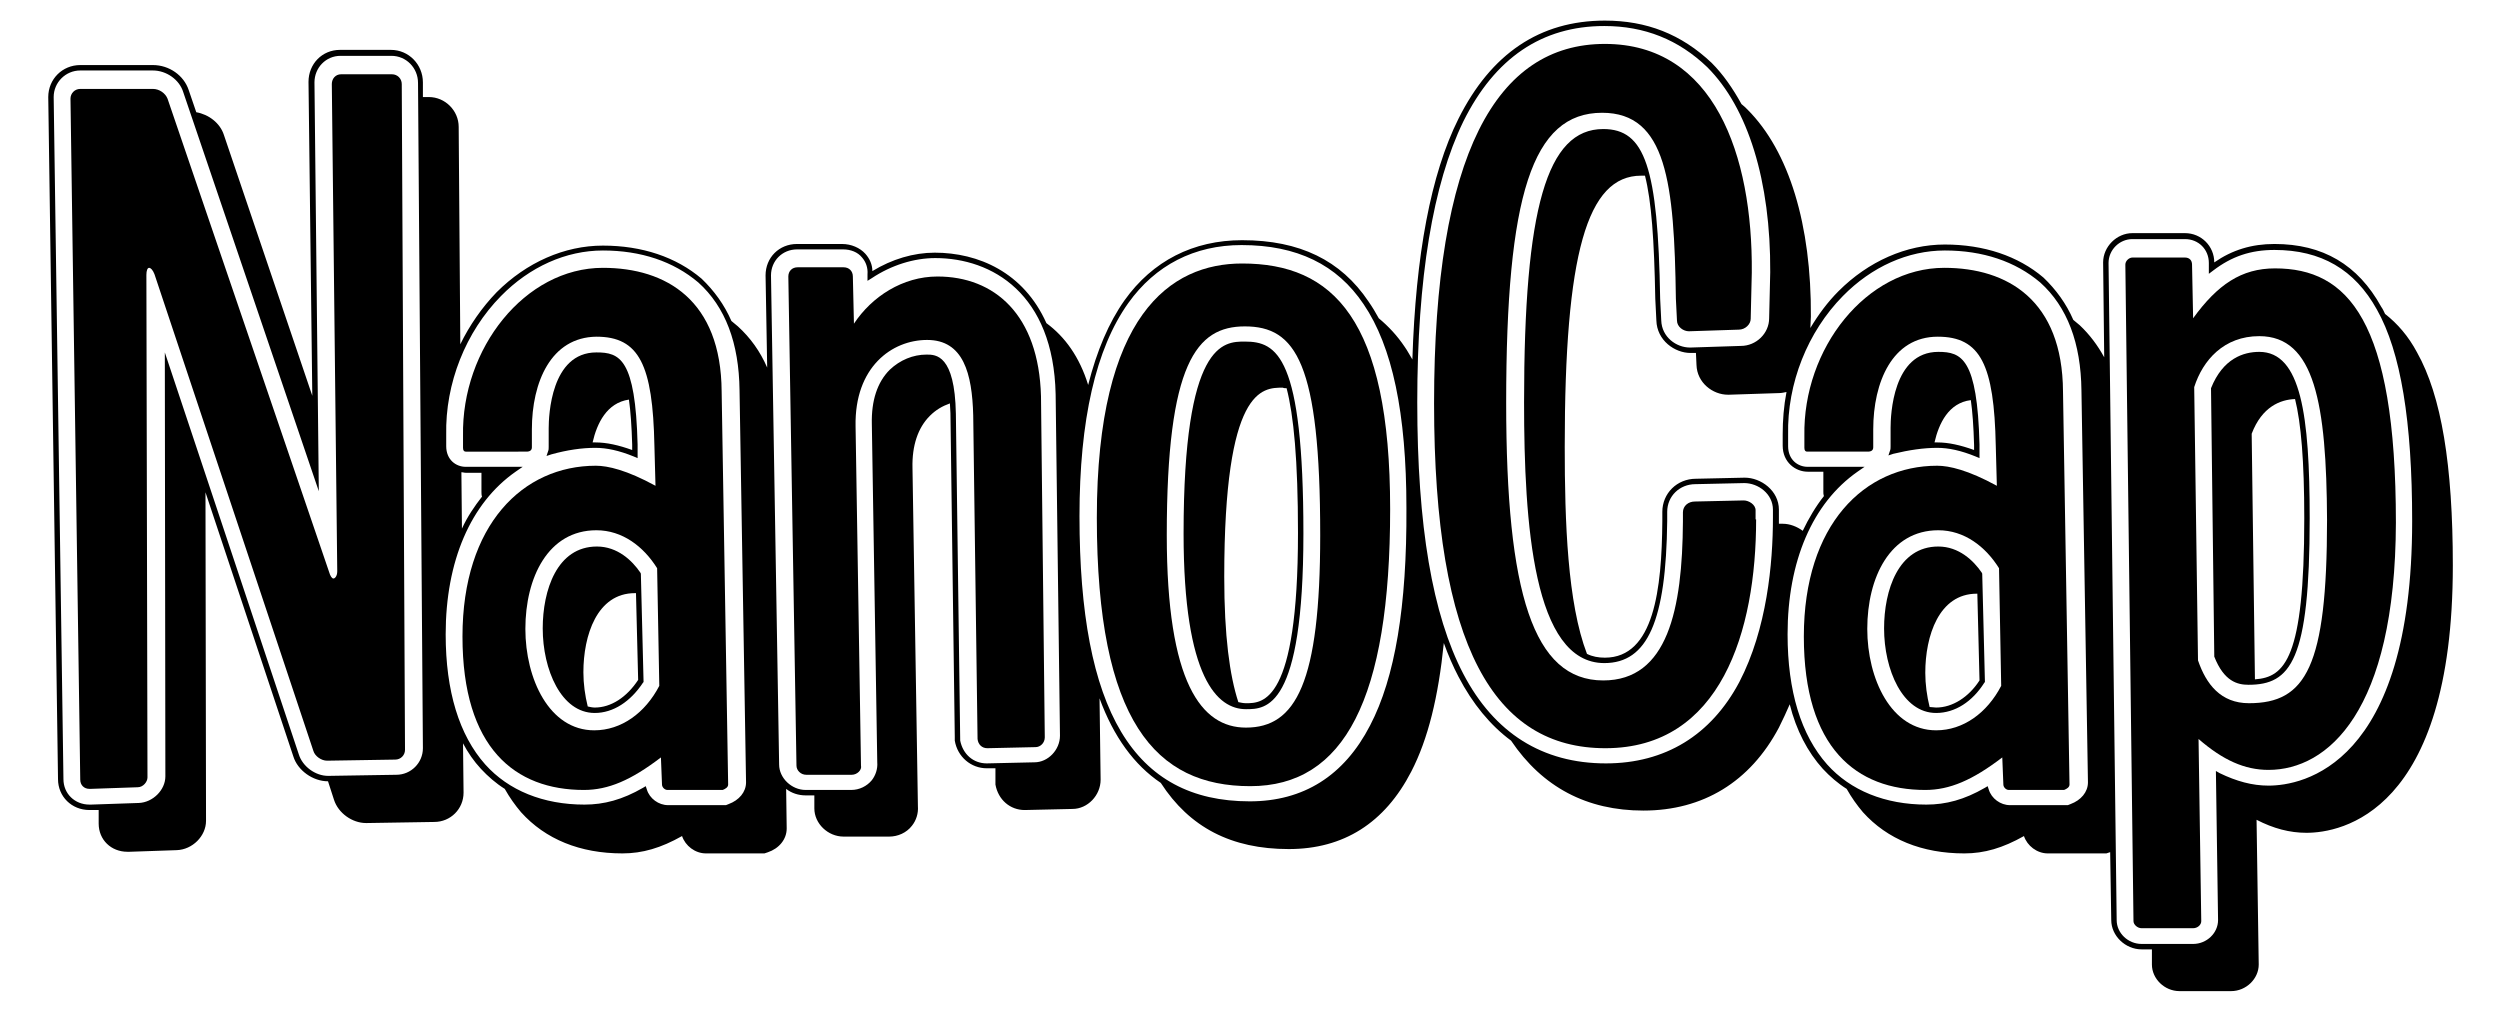 <?xml version="1.0" encoding="utf-8"?>
<!-- Generator: Adobe Illustrator 27.5.0, SVG Export Plug-In . SVG Version: 6.00 Build 0)  -->
<svg version="1.1" id="Layer_1" xmlns="http://www.w3.org/2000/svg" xmlns:xlink="http://www.w3.org/1999/xlink" x="0px" y="0px"
	 viewBox="0 0 461.1 187.4" style="enable-background:new 0 0 461.1 187.4;" xml:space="preserve">
<g>
	<path d="M445.8,65c-1.6-3-3.6-5.3-5.9-7.1c-0.2-0.4-0.4-0.9-0.7-1.3c-4.3-7.8-10.8-11.6-19.7-11.6c-4.2,0-7.8,1.1-11.1,3.4
		c0-3-2.4-5.4-5.4-5.4h-9.7c-2.9,0-5.4,2.5-5.4,5.4l0.2,17.5c-1.2-2.2-2.7-4.2-4.5-5.9c-0.4-0.3-0.8-0.7-1.2-1
		c-1.3-3-3.2-5.6-5.5-7.8c-4.7-4-11-6.1-18.2-6.1c-7.1,0-14.1,3.1-19.6,8.6c-2,2-3.7,4.3-5.2,6.8l0.1-2.1c0.1-16.9-4-30.5-11.7-38.2
		c-0.3-0.3-0.7-0.7-1.1-1c-1.6-2.9-3.4-5.5-5.5-7.6c-5.6-5.3-12-7.8-19.7-7.8c-12,0-21,6.1-27,18.1c-5.1,10.2-7.9,25.2-8.5,44.4
		c-0.5-0.8-0.9-1.6-1.4-2.3c-1.4-2.1-3-3.8-4.8-5.3c-0.6-1.1-1.2-2.1-1.9-3.1c-5.1-7.6-12.7-11.3-23.3-11.3c-9,0-16.5,3.8-21.7,11.1
		c-2.9,4.1-5.1,9.3-6.7,15.6c-1.6-5.2-4.3-8.9-7.7-11.4c-4.2-9.4-12.6-13-20.6-13c-3.9,0-7.9,1.2-11.5,3.4c0-1.2-0.5-2.3-1.3-3.2
		c-1-1.1-2.6-1.8-4.3-1.8H147c-3.3,0-5.8,2.5-5.8,5.8l0.3,17c-1.3-3-3.1-5.5-5.4-7.6c-0.4-0.3-0.8-0.7-1.2-1c-1.3-3-3.2-5.6-5.5-7.8
		c-4.7-4-11-6.1-18.2-6.1c-7.1,0-14.1,3.1-19.6,8.6c-2.7,2.8-5,6.1-6.7,9.6l-0.3-40.1c0-3-2.5-5.5-5.5-5.5H78v-2.7
		c0-3.3-2.6-6-5.9-6h-9.4c-3.3,0-5.8,2.6-5.8,5.9L57.6,73L41.3,24.9c-0.7-2.2-2.8-3.8-5.1-4.2l-1.4-4.1c-0.9-2.7-3.6-4.6-6.6-4.6
		H14.8c-3.3,0-5.9,2.6-5.9,5.9l1.8,125.8c0,3.2,2.5,5.7,5.8,5.7h0.4h1.3v2.5c0,3,2.3,5.2,5.3,5.2h0.2h0.1h0.1l8.7-0.3
		c2.9-0.1,5.4-2.6,5.4-5.4l-0.1-60.6l16.2,48.7c0.8,2.6,3.6,4.6,6.4,4.6l1.1,3.4c0.8,2.5,3.4,4.3,5.9,4.3h0.2l12.4-0.2
		c3,0,5.4-2.4,5.4-5.4l-0.1-9.1c0.9,1.7,2,3.3,3.3,4.7s2.8,2.7,4.4,3.7c0.9,1.6,1.9,3,3,4.3c4.5,5,10.9,7.6,18.7,7.6
		c3.7,0,7.1-1,11-3.2c0.6,1.8,2.4,3.2,4.4,3.2h10.2h0.6l0.6-0.2c2.1-0.7,3.5-2.4,3.5-4.4l-0.1-7.3c1,0.8,2.3,1.2,3.6,1.2h1.6v2.4
		c0,2.8,2.5,5.2,5.4,5.2h8.4c1.6,0,3.2-0.7,4.2-2c0.8-1,1.2-2.3,1.1-3.6l-1-62.4c-0.1-4.1,1-7.4,3.2-9.6c1.1-1.1,2.3-1.8,3.7-2.3
		c0,0.6,0.1,1.2,0.1,1.8l0.8,59.7v0.7c0.5,3,3,5.1,5.9,5.1h1.6v2.4v0.3v0.3c0.5,2.8,2.7,4.7,5.4,4.7l8.8-0.2c2.8,0,5.2-2.5,5.2-5.4
		l-0.2-15c2.6,7.1,6.4,12.3,11.3,15.6c5.3,8.2,13,12.2,23.6,12.2c10.1,0,17.7-4.8,22.6-14.3c3.1-6,5-13.8,6-23.7
		c0.8,2.2,1.7,4.3,2.7,6.2c2.6,5,5.9,9,9.7,11.8c5.8,8.6,14,12.9,24.4,12.9c11,0,19.7-5.3,25-15.3c0.7-1.4,1.4-2.9,2-4.3
		c1.2,4.8,3.3,8.8,6.1,11.9c1.3,1.4,2.8,2.7,4.4,3.7c0.9,1.6,1.9,3,3,4.3c4.5,5,10.9,7.6,18.7,7.6c3.7,0,7.1-1,11-3.2
		c0.6,1.8,2.4,3.2,4.4,3.2h10.2h0.6l0.6-0.2c0.1,0,0.1,0,0.1-0.1l0.2,12.6c0,2.9,2.6,5.4,5.6,5.4h1.9v2.8c0,2.6,2.3,4.9,5.1,4.9h9.5
		c2.8,0,5.1-2.3,5.1-4.9l-0.4-26.7c3.1,1.6,6.1,2.4,9.2,2.4c6.3,0,27-3.6,27-49.3C452.4,85.8,450.3,73,445.8,65z M73.1,142.9
		l-12.4,0.2h-0.2c-2.3,0-4.7-1.7-5.4-4L30.4,65l0.1,78.2c0,2.5-2.3,4.8-4.9,4.9l-8.8,0.3h-0.3c-2.7,0-4.8-2-4.8-4.7L9.9,17.9
		c0-2.7,2.2-4.9,4.9-4.9h13.4c2.5,0,4.9,1.7,5.6,4l25,73.6L58,15.2c0-2.7,2.1-4.9,4.8-4.9h9.4c2.7,0,4.9,2.2,4.9,5L78,138
		C78,140.7,75.8,142.9,73.1,142.9z M134.4,148.3l-0.5,0.2h-10.7c-1.7,0-3.4-1.2-3.9-2.9l-0.2-0.6l-0.5,0.3
		c-3.8,2.2-7.2,3.1-10.8,3.1c-7.6,0-14-2.6-18.3-7.4c-4.8-5.4-7.3-13.5-7.3-24c0-13.5,4.6-24.2,12.9-30l1.3-0.9H85.9
		c-1.8,0-3.6-1.3-3.6-3.8v-2.1c-0.2-9.5,3.6-19,10.1-25.6c5.3-5.4,12-8.4,18.8-8.4c7,0,13,2,17.6,5.9c5,4.5,7.5,11.2,7.6,19.9
		l1.2,72.3C137.6,146.1,136.3,147.6,134.4,148.3z M88.9,91.6c-1.4,1.8-2.7,3.7-3.7,5.9l-0.1-10.4c0.3,0,0.5,0.1,0.8,0.1h2.9
		c0,0.4,0,0.9,0,1.3v2.2C88.8,91,88.8,91.3,88.9,91.6z M190.8,140.6l-8.8,0.2c-2.5,0-4.4-1.7-4.9-4.2l-0.8-60.3
		c-0.2-10.9-3.7-10.9-5.4-10.9c-2.5,0-4.9,1-6.8,2.8c-2.3,2.3-3.4,5.7-3.3,10l1,62.4c0.1,1.2-0.3,2.4-1,3.3
		c-0.9,1.1-2.3,1.8-3.8,1.8h-8.4c-2.6,0-4.9-2.2-4.9-4.7l-1.5-90.2c0-2.7,2.1-4.8,4.8-4.8h8.5c1.4,0,2.7,0.5,3.5,1.5
		c0.7,0.8,1.1,1.9,1,3.1v1.2l0.8-0.5c3.6-2.4,7.8-3.7,11.7-3.7c10.5,0,21.8,6.6,22.2,25.1l0.8,63
		C195.5,138.3,193.3,140.6,190.8,140.6z M252.7,133.8c-4.8,9.3-12.3,14-22.2,14c-21.4,0-31.4-16.7-31.4-52.6c0-17.7,3-30.9,9-39.3
		c5-7,12.2-10.7,20.9-10.7c10.2,0,17.6,3.6,22.5,10.9c5.3,7.8,7.9,20.1,7.9,37.6C259.5,111.8,257.3,125,252.7,133.8z M327,95.5
		c0,8.4-1.1,20.5-6.2,30.3c-5.2,9.8-13.7,15-24.6,15c-11.7,0-20.6-5.6-26.3-16.5c-5.7-10.9-8.5-27.3-8.5-50.1
		c0-22.9,2.9-40.3,8.5-51.8c5.8-11.7,14.5-17.6,26-17.6c7.4,0,13.7,2.5,19,7.6c7.5,7.5,11.7,21,11.6,37.8l-0.2,8.5
		c0,2.8-2.4,5.1-5.2,5.1l-9.3,0.3h-0.1c-2.5,0-5.2-1.9-5.3-5l-0.2-4c-0.4-24.3-2.8-31.3-10.5-31.3c-10.4,0-14.6,14.6-14.6,50.4
		c0,22.4,1.7,48.1,14.8,48.1c8,0,11.4-7.8,11.6-26.2v-1.7c0-2.9,2.3-5.1,5.2-5.1l9-0.2c2.6,0,5.3,2,5.3,4.9L327,95.5L327,95.5z
		 M328.1,96.6c0-0.4,0-0.9,0-1.3V94c0-3.5-3.3-5.9-6.3-5.9l-9,0.2c-3.5,0-6.2,2.7-6.2,6.1v1.7c-0.1,12.5-1.5,25.2-10.6,25.2
		c-1.2,0-2.3-0.2-3.3-0.7c-3.6-9.4-4.1-24.4-4.1-38.2c0-35.6,4.1-50,14.1-50c0.2,0,0.5,0,0.7,0c1.2,4.7,1.7,11.9,1.9,22.7l0.2,4
		c0.1,3.7,3.4,6,6.3,6h1l0.1,2.2c0.1,3.3,3,5.5,5.8,5.5h0.1h0.1l9.2-0.3c0.5,0,0.9-0.1,1.4-0.2c-0.5,2.6-0.7,5.2-0.7,7.8v2.1
		c0,3.1,2.4,4.8,4.6,4.8h2.9c0,0.5,0,1,0,1.5v2.2c0,0.3,0,0.5,0.1,0.8c-1.5,1.9-2.8,4.1-3.9,6.4c-1.1-0.8-2.4-1.3-3.7-1.3
		C328.8,96.6,328.1,96.6,328.1,96.6z M381.9,148.3l-0.5,0.2h-10.7c-1.7,0-3.4-1.2-3.9-2.9l-0.2-0.6l-0.5,0.3
		c-3.8,2.2-7.2,3.1-10.8,3.1c-7.6,0-14-2.6-18.3-7.4c-4.8-5.4-7.3-13.5-7.3-24c0-13.5,4.6-24.2,12.9-30l1.3-0.9h-10.5
		c-1.8,0-3.6-1.3-3.6-3.8v-2.1c-0.2-9.5,3.6-19,10.1-25.6c5.3-5.4,12-8.4,18.8-8.4c7,0,13,2,17.6,5.9c5,4.5,7.5,11.2,7.6,19.9
		l1.2,72.3C385.1,146.1,383.8,147.6,381.9,148.3z M418.4,144.9c-3,0-5.9-0.8-9-2.3l-0.7-0.4l0.4,27.5c0,2.4-2.1,4.4-4.6,4.4H395
		c-2.5,0-4.6-2-4.6-4.4l-1.5-121.2c0-2.4,2-4.4,4.4-4.4h9.7c2.5,0,4.4,1.9,4.4,4.4v2l0.8-0.6c3.4-2.6,6.9-3.8,11.3-3.8
		c8.6,0,14.8,3.6,18.9,11c4.4,7.8,6.5,20.6,6.5,39C444.9,141.3,424.6,144.9,418.4,144.9z"/>
	<path d="M110,65c-8.4,0-8.8,11.7-8.8,14v3.4c0,0.3,0,0.6-0.1,0.8l-0.3,0.9l0.9-0.3c2.9-0.8,5.6-1.2,8.1-1.2c2.1,0,4.4,0.5,7.1,1.6
		l0.7,0.3V82C117.2,66.1,114.3,65,110,65z M116.6,83c-2.5-0.9-4.7-1.4-6.8-1.4c-0.2,0-0.3,0-0.5,0c0.8-3.5,2.6-7.3,6.7-7.9
		c0.3,2.1,0.5,4.9,0.6,8.3C116.6,82,116.6,83,116.6,83z"/>
	<path d="M118.1,105.6c-1.5-2.2-4.2-4.8-8-4.8c-7.4,0-10,8.1-10,15.1c0,7.6,3.4,15.6,9.6,15.6c3.4,0,6.6-2.1,8.9-5.6l0.1-0.1
		l-0.5-20L118.1,105.6z M109.7,130.5c-0.4,0-0.9-0.1-1.3-0.2c-0.5-2-0.8-4.2-0.8-6.3c0-6.8,2.5-14.6,9.5-14.6c0.1,0,0.1,0,0.2,0
		l0.4,16C115.6,128.6,112.7,130.5,109.7,130.5z"/>
	<path d="M229.6,63c-3.9,0-11.3,0-11.3,35.4c0,26.8,6.3,32.4,11.5,32.4c3.7,0,10.6,0,10.6-32.4C240.4,65.6,235.5,63,229.6,63z
		 M237.3,71.6c1.3,5,2.1,13.2,2.1,26.7c0,31.4-6.5,31.4-9.6,31.4c-0.5,0-0.9-0.1-1.4-0.2c-1.6-4.9-2.6-12.2-2.6-23.1
		c0-34.9,7-34.9,10.8-34.9C236.8,71.6,237,71.6,237.3,71.6z"/>
	<path d="M357.3,82.6c2.1,0,4.4,0.5,7.1,1.6l0.7,0.3V82c-0.4-15.9-3.3-17.1-7.6-17.1c-8.4,0-8.8,11.7-8.8,14v3.4
		c0,0.3,0,0.6-0.1,0.8l-0.3,0.9l0.9-0.3C352.1,83,354.8,82.6,357.3,82.6z M363.5,73.8c0.3,2.1,0.5,4.8,0.6,8.3V83
		c-2.5-0.9-4.7-1.4-6.8-1.4c-0.2,0-0.3,0-0.5,0C357.6,78.1,359.4,74.3,363.5,73.8z"/>
	<path d="M365.5,105.6c-1.5-2.2-4.2-4.8-8-4.8c-7.4,0-10,8.1-10,15.1c0,7.6,3.4,15.6,9.6,15.6c3.5,0,6.7-2.1,8.9-5.6l0.1-0.1
		l-0.5-20L365.5,105.6z M357.1,130.5c-0.4,0-0.8-0.1-1.2-0.1c-0.5-2-0.8-4.2-0.8-6.3c0-6.8,2.5-14.6,9.5-14.6h0.1l0.4,16
		C363.1,128.6,360.1,130.5,357.1,130.5z"/>
	<path d="M416.7,64.9c-2.9,0-6.7,1.2-8.9,6.7v0.1l0.6,49.2v0.2c1.8,4.6,4.3,5.2,6.3,5.2c7.8,0,11.3-4.4,11.3-30.7
		C426,76.6,424.4,64.9,416.7,64.9z M425,95.6c0,25.9-3.6,29.3-9.1,29.7L415.3,80c1.9-5,5.3-6.3,8-6.4C424.4,78,425,85,425,95.6z"/>
</g>
<g>
	<path d="M74.7,138.3c0,1-0.8,1.8-1.8,1.8l-12.4,0.2c-0.2,0-0.2,0-0.2,0c-1,0-2.2-0.8-2.5-1.8L28.5,50.6c-0.3-0.8-0.7-1.2-1-1.2
		S27,49.9,27,50.7l0.2,92.7c0,0.8-0.8,1.8-1.8,1.8l-8.7,0.3c-0.2,0-0.2,0-0.2,0c-1,0-1.7-0.7-1.7-1.7L13,18.2c0-1,0.8-1.8,1.8-1.8
		h13.4c1.2,0,2.3,0.8,2.7,1.8l29.8,87.3c0.2,0.7,0.5,1.2,0.8,1.2s0.7-0.5,0.7-1.3c0,0,0,0,0-0.2l-1-89.7c0-1,0.7-1.8,1.7-1.8h9.4
		c1,0,1.8,0.8,1.8,1.8L74.7,138.3z"/>
	<path d="M134.3,144.7c0,0.5-0.5,0.8-1,1h-10.2c-0.5,0-1-0.5-1-1l-0.2-5c-5.5,4.2-9.7,6-14.2,6c-12.7,0-22.4-7.7-22.4-28.3
		c0-20.7,11.2-31.5,24.6-31.5c2.2,0,5.7,0.8,11,3.7l-0.2-7.4c-0.3-14.9-2.8-20.1-10.7-20.1c-8.4,0.1-11.9,8.4-11.9,17.1v3.3
		c0,0.5-0.3,0.8-1,0.8H85.9c-0.3,0-0.5-0.2-0.5-0.7v-2.2c-0.3-16.1,11.4-31,25.8-31c11.7,0,21.8,6,21.9,22.8L134.3,144.7z
		 M121.2,104.8c-2.5-4-6.4-7-11.2-7c-8.9,0-13.1,8.7-13.1,18.2c0,9.2,4.4,18.7,12.7,18.7c5,0,9.4-3.2,12-8.2L121.2,104.8z"/>
	<path d="M192.7,136c0,1-0.8,1.8-1.7,1.8l-8.9,0.2c-1,0-1.7-0.7-1.8-1.7l-0.8-59.7c-0.2-7.7-1.8-13.9-8.5-13.9
		c-6.5,0-13.4,5-13.2,15.9l1,62.6c0.2,0.8-0.7,1.7-1.7,1.7h-8.4c-1,0-1.8-0.8-1.8-1.7L145.4,51c0-1,0.7-1.7,1.7-1.7h8.5
		c1,0,1.7,0.7,1.7,1.7l0.2,8.7c3.3-5,9-8.7,15.4-8.7c10.5,0,18.7,7,19.1,22.1L192.7,136z"/>
	<path d="M230.6,145c-17.4,0-28.3-11.9-28.3-49.5c0-37.5,13.6-46.9,26.8-46.9c16.7,0,27.3,10.2,27.3,45.3S247.9,145,230.6,145z
		 M229.6,60.2c-8.9,0-14.4,6.7-14.4,38.5c0,27.3,6.4,35.5,14.6,35.5c9.2,0,13.7-8.2,13.7-35.5C243.5,66.9,239,60.2,229.6,60.2z"/>
	<path d="M323.9,95.8c0,20.6-6.5,42.2-27.8,42.2c-20.4,0-31.6-18.6-31.6-63.6c0-46,11.5-66.3,31.5-66.3c20.1,0,27.3,20.4,27.1,42.2
		l-0.2,8.5c0,1-1,2-2.2,2l-9.2,0.3c-1,0-2.2-0.8-2.2-2l-0.2-4c-0.3-21.3-1.7-34.3-13.6-34.3c-12.9,0-17.7,15.2-17.7,53.5
		c0,35.1,5,51.2,17.9,51.2c11.9,0,14.6-13.1,14.7-29.3v-1.7c0-1.2,1-2,2.2-2l9-0.2c1,0,2.2,0.8,2.2,1.8v1.7H323.9z"/>
	<path d="M381.7,144.7c0,0.5-0.5,0.8-1,1h-10.2c-0.5,0-1-0.5-1-1l-0.2-5c-5.5,4.2-9.7,6-14.2,6c-12.7,0-22.4-7.7-22.4-28.3
		c0-20.7,11.2-31.5,24.6-31.5c2.2,0,5.7,0.8,11,3.7l-0.2-7.4c-0.3-14.9-2.8-20.1-10.7-20.1c-8.4,0-11.9,8.4-11.9,17.1v3.3
		c0,0.5-0.3,0.8-1,0.8h-11.2c-0.3,0-0.5-0.2-0.5-0.7v-2.2c-0.3-16.1,11.4-31,25.8-31c11.7,0,21.8,6,21.9,22.8L381.7,144.7z
		 M368.7,104.8c-2.5-4-6.4-7-11.2-7c-8.9,0-13.1,8.7-13.1,18.2c0,9.2,4.4,18.7,12.7,18.7c5,0,9.4-3.2,12-8.2L368.7,104.8z"/>
	<path d="M418.4,142c-4.4,0-8.4-1.8-12.9-5.7l0.5,33.6c0,0.7-0.7,1.3-1.5,1.3H395c-0.8,0-1.5-0.7-1.5-1.3L392,48.8
		c0-0.7,0.7-1.3,1.3-1.3h9.7c0.8,0,1.3,0.5,1.3,1.3l0.2,9.9c4.5-6.2,8.9-9.2,15.1-9.2c13.4,0,22.3,9.5,22.3,46.9
		C441.8,131.3,429.3,142,418.4,142z M416.7,62c-6.5,0-10.4,4.4-12,9.4l0.7,50.4c1.5,4.4,4.2,7.9,9.4,7.9c10.5,0,14.4-6.7,14.4-33.8
		C429.1,74.4,426.9,62,416.7,62z"/>
</g>
</svg>

